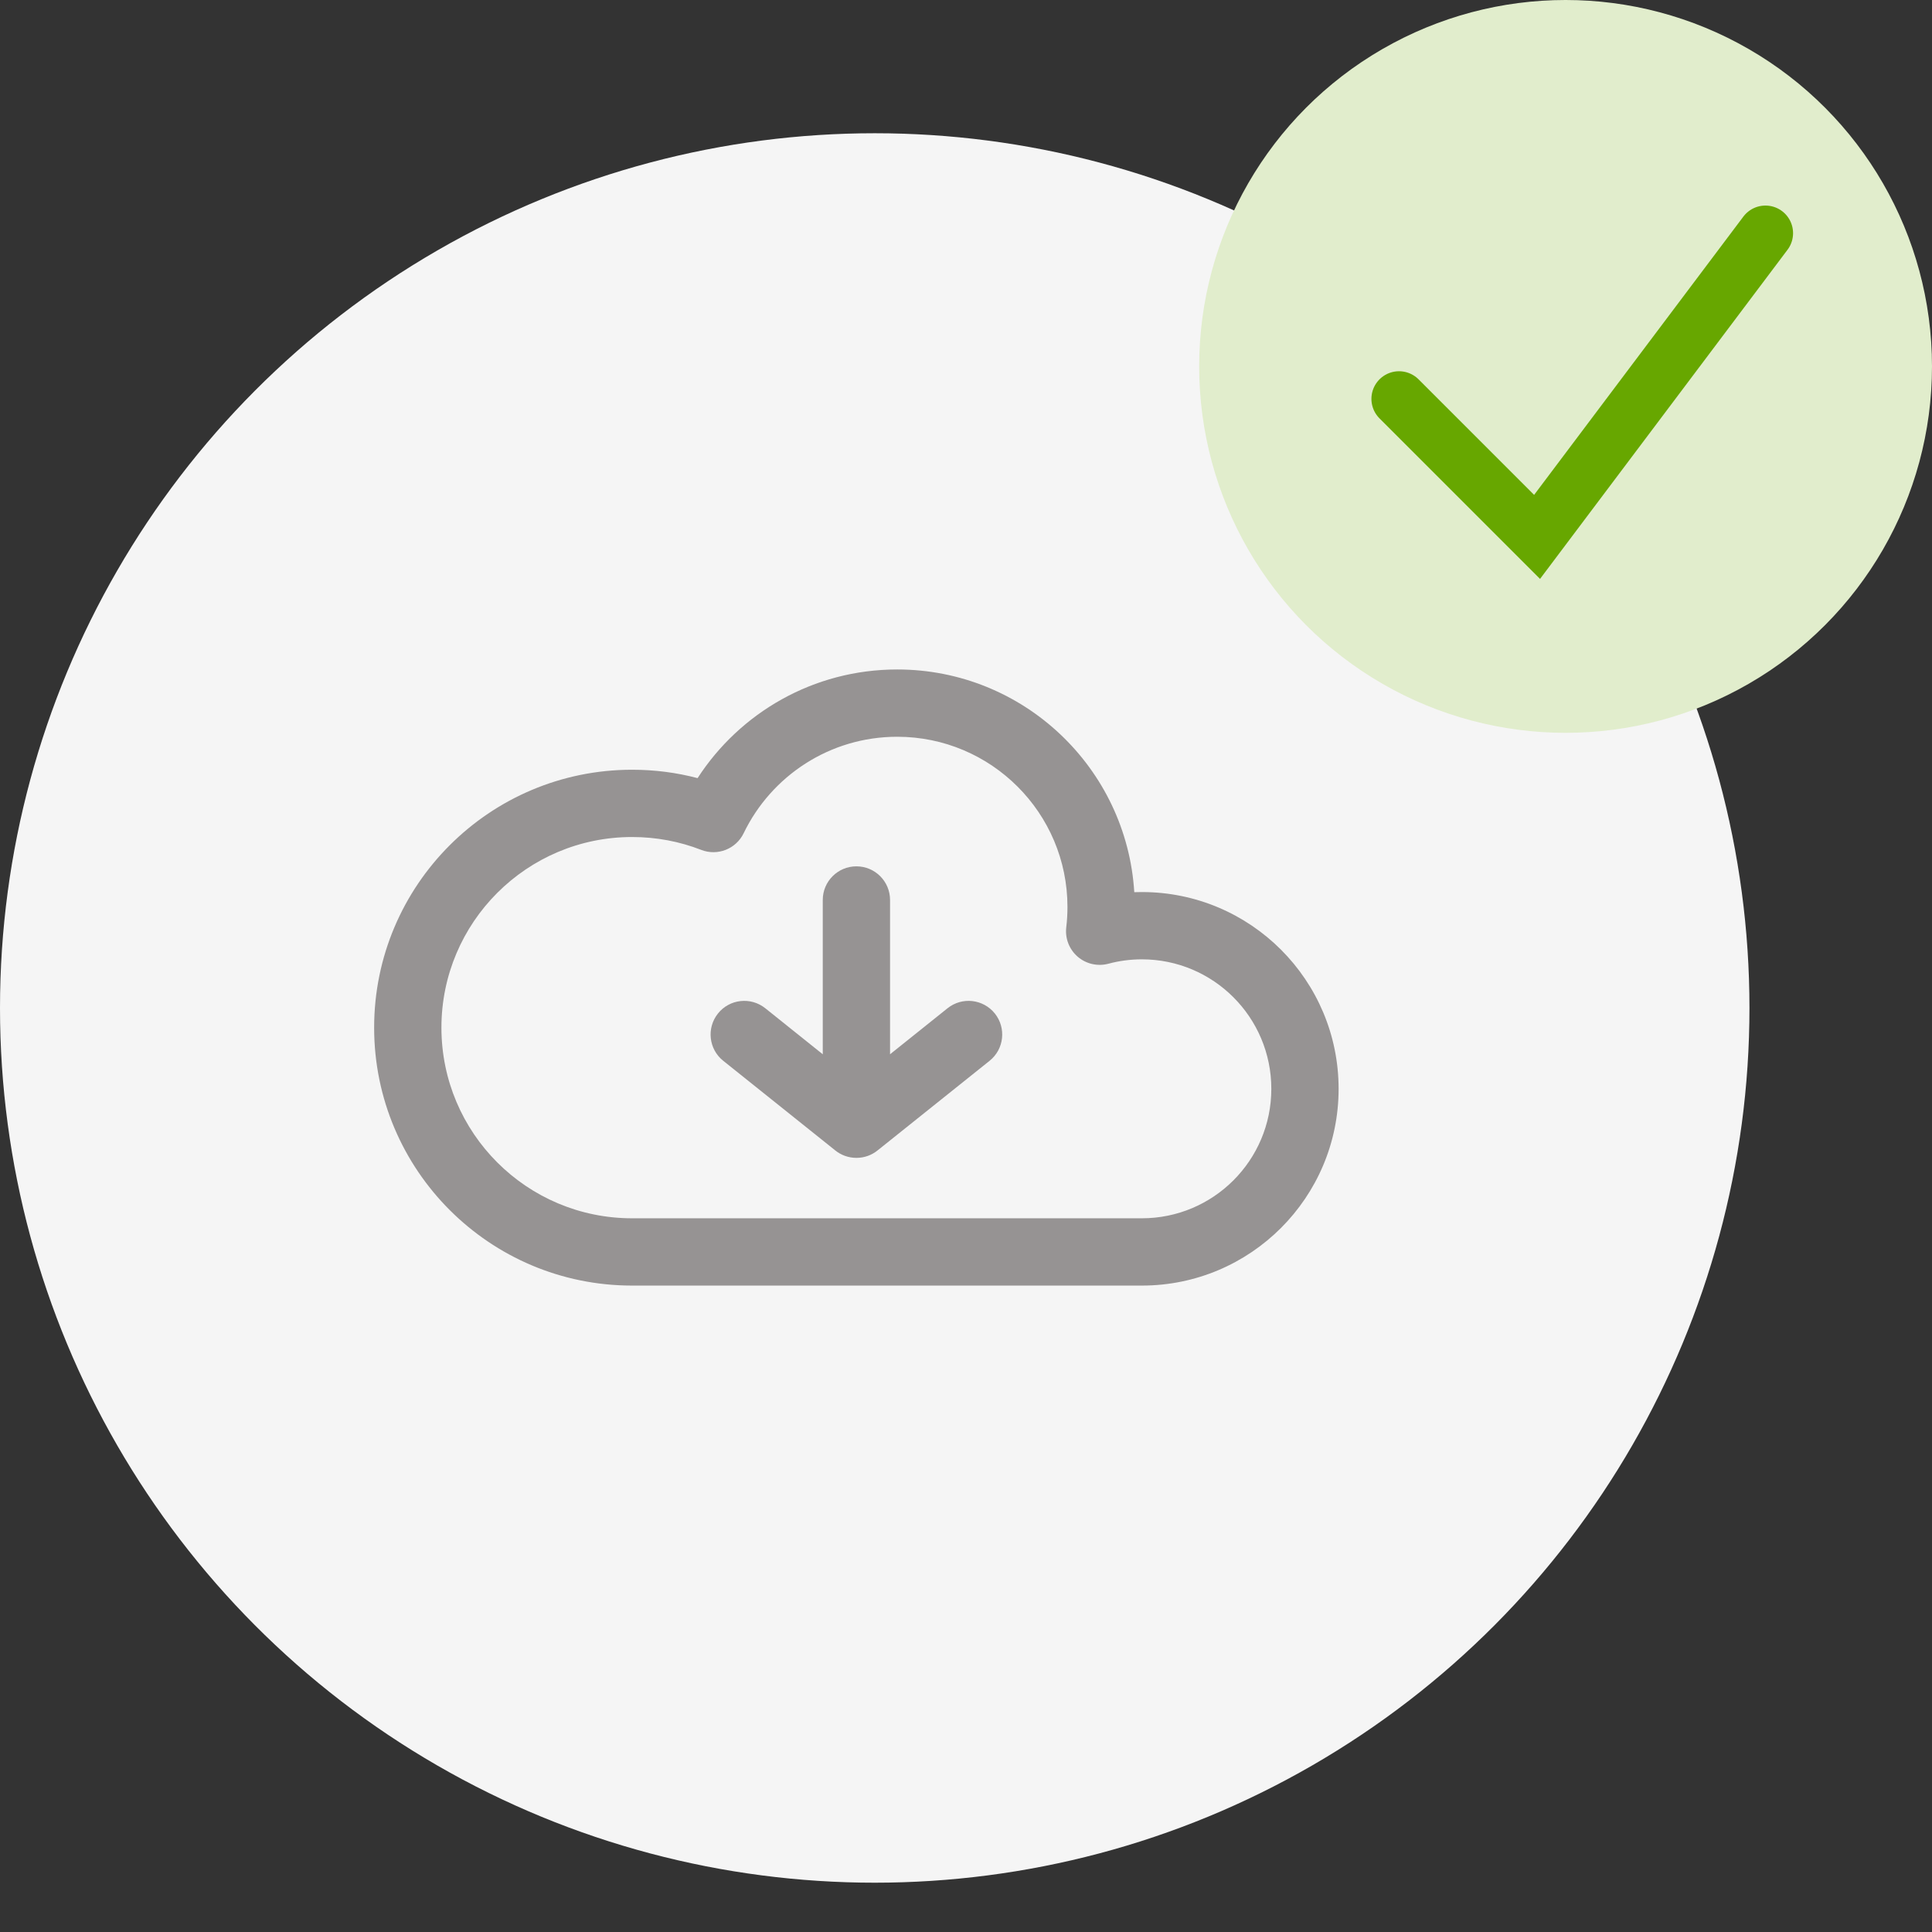 <svg width="29" height="29" viewBox="0 0 29 29" fill="none" xmlns="http://www.w3.org/2000/svg">
<rect x="0" y="0" width="29" height="29" fill="#333333" stroke="none"/>
<circle cx="13.13" cy="15.13" r="13.13" fill="#F5F5F5"/>
<path d="M14.933 15.213C14.758 14.995 14.441 14.96 14.223 15.134L13.36 15.825V13.509C13.36 13.23 13.134 13.004 12.855 13.004C12.576 13.004 12.35 13.23 12.35 13.509V15.825L11.487 15.134C11.269 14.96 10.951 14.995 10.777 15.213C10.603 15.431 10.638 15.749 10.856 15.923L12.537 17.268C12.624 17.338 12.735 17.38 12.855 17.38C12.976 17.38 13.087 17.338 13.174 17.267L14.854 15.923C15.072 15.749 15.107 15.431 14.933 15.213Z" fill="#969393"/>
<path fill-rule="evenodd" clip-rule="evenodd" d="M10.471 11.68C11.106 10.699 12.21 10.049 13.467 10.049C15.362 10.049 16.911 11.527 17.026 13.392C17.064 13.391 17.102 13.39 17.14 13.39C18.771 13.39 20.093 14.712 20.093 16.344C20.093 17.975 18.771 19.297 17.14 19.297L9.488 19.297C7.35 19.297 5.616 17.564 5.616 15.425C5.616 13.287 7.35 11.554 9.488 11.554C9.827 11.554 10.157 11.597 10.471 11.68ZM13.467 11.059C12.454 11.059 11.577 11.649 11.163 12.506C11.049 12.743 10.771 12.853 10.525 12.757C10.204 12.632 9.855 12.564 9.488 12.564C7.908 12.564 6.626 13.845 6.626 15.425C6.626 17.006 7.908 18.287 9.488 18.287L17.139 18.287C18.213 18.287 19.083 17.417 19.083 16.344C19.083 15.27 18.213 14.4 17.14 14.4C16.965 14.4 16.797 14.423 16.637 14.466C16.475 14.509 16.302 14.469 16.176 14.36C16.049 14.25 15.985 14.085 16.005 13.918C16.017 13.819 16.023 13.718 16.023 13.614C16.023 12.203 14.878 11.059 13.467 11.059Z" fill="#969393"/>
<circle cx="23.5" cy="5.5" r="5.5" fill="#E1EDCC"/>
<path d="M21 5.987L23.072 8.059L26.5 3.5" stroke="#67A700" stroke-width="0.829" stroke-linecap="round"/>
</svg>
